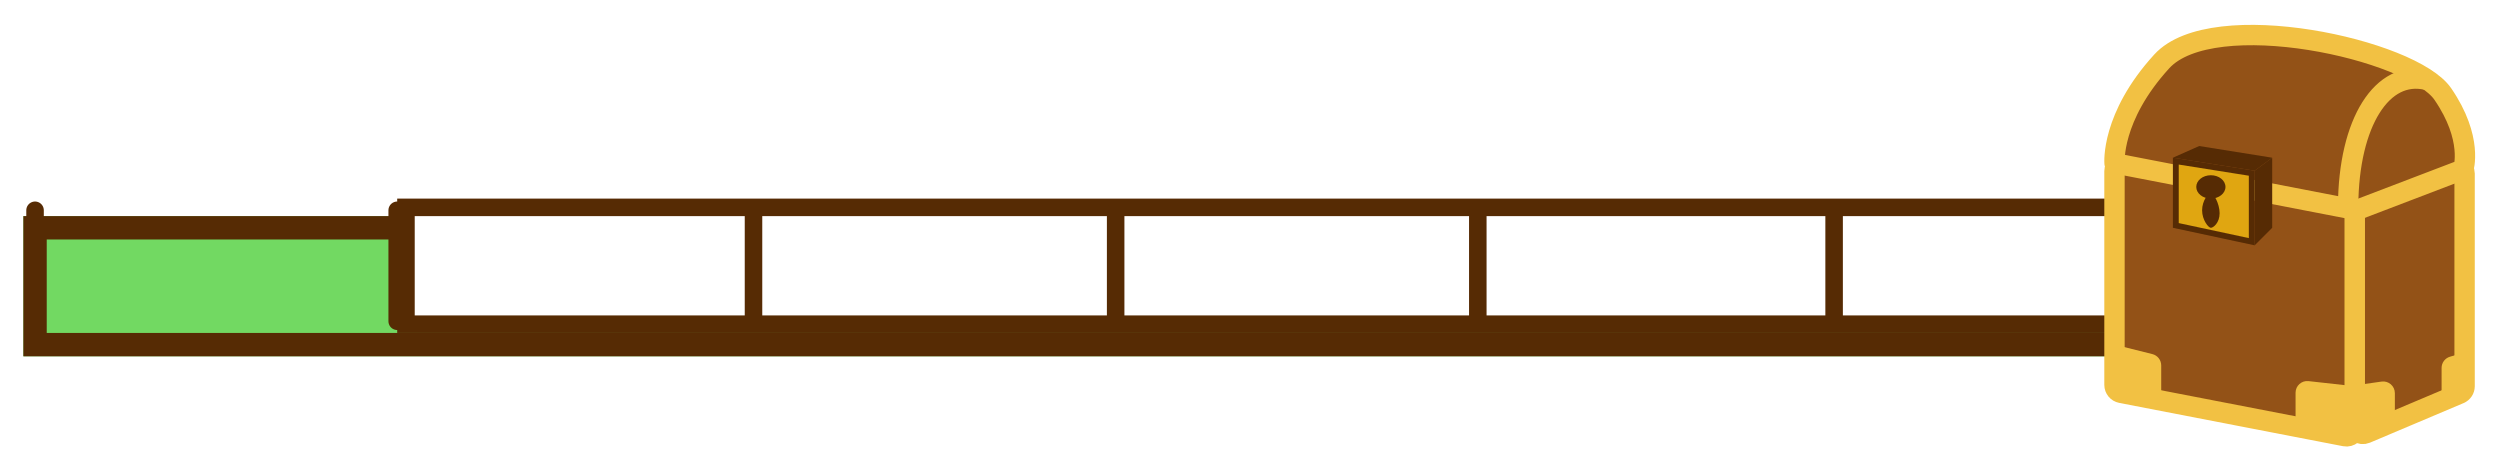 <svg width="428" height="81" viewBox="0 0 428 81" fill="none" xmlns="http://www.w3.org/2000/svg">
<g filter="url(#filter0_d_123_18151)">
<rect x="4" y="33" width="374" height="24" fill="#72D962"/>
<rect x="6" y="35" width="370" height="20" stroke="#562B04" stroke-width="4"/>
</g>
<rect x="69.5" y="35.5" width="307" height="20" fill="white" stroke="#562B04" stroke-width="3"/>
<path d="M68 36V55" stroke="#562B04" stroke-width="3" stroke-linecap="round" stroke-linejoin="round"/>
<path d="M376 36V55" stroke="#562B04" stroke-width="3" stroke-linecap="round" stroke-linejoin="round"/>
<path d="M6 36V55" stroke="#562B04" stroke-width="3" stroke-linecap="round" stroke-linejoin="round"/>
<path d="M129 36V55" stroke="#562B04" stroke-width="3" stroke-linecap="round" stroke-linejoin="round"/>
<path d="M191 36V55" stroke="#562B04" stroke-width="3" stroke-linecap="round" stroke-linejoin="round"/>
<path d="M253 36V55" stroke="#562B04" stroke-width="3" stroke-linecap="round" stroke-linejoin="round"/>
<path d="M314 36V55" stroke="#562B04" stroke-width="3" stroke-linecap="round" stroke-linejoin="round"/>
<g filter="url(#filter1_d_123_18151)">
<path d="M381.515 18.322C381.515 17.447 382.311 16.789 383.171 16.953L420.807 24.143C421.464 24.268 421.939 24.843 421.939 25.512V60.951C421.939 61.826 421.143 62.484 420.284 62.32L382.648 55.13C381.99 55.005 381.515 54.43 381.515 53.761V18.322Z" fill="#723C0B" stroke="#F2C143" stroke-width="3"/>
<path d="M403.121 68.897C403.121 69.895 404.139 70.57 405.058 70.181L421.088 63.403C421.604 63.185 421.939 62.679 421.939 62.119V25.709C421.939 24.711 420.922 24.036 420.003 24.425L403.121 31.563V68.897Z" fill="#935217" stroke="#F2C143" stroke-width="3.485"/>
<path d="M362 60.586C362 61.57 362.992 62.244 363.907 61.882L380.634 55.263C381.166 55.052 381.515 54.538 381.515 53.966V18.687C381.515 17.703 380.523 17.029 379.608 17.391L362.881 24.011C362.349 24.221 362 24.735 362 25.307V60.586Z" fill="#723C0B" stroke="#F2C143" stroke-width="3"/>
<path d="M362 25.296C362 24.419 362.799 23.761 363.659 23.927L403.121 31.563V69.31C403.121 70.186 402.323 70.845 401.462 70.679L363.129 63.262C362.474 63.135 362 62.561 362 61.893V25.296Z" fill="#935217" stroke="#F2C143" stroke-width="3.485"/>
<path d="M362 55L368.485 56.621C369.375 56.844 370 57.644 370 58.562V65L362 63V55Z" fill="#F2C143"/>
<path d="M402 62L395.221 61.247C394.036 61.115 393 62.042 393 63.234V69L402 71V62Z" fill="#F2C143"/>
<path d="M403 62L407.717 61.326C408.922 61.154 410 62.089 410 63.306V68.5L403 71V62Z" fill="#F2C143"/>
<path d="M423 56L419.425 57.072C418.579 57.326 418 58.105 418 58.988V64L423 62V56Z" fill="#F2C143"/>
<path d="M370.09 6.513C361.348 16.086 362.012 23.949 362.012 23.949L403.456 31.97L421.719 24.995C421.719 24.995 423.475 19.764 418.207 12.093C412.938 4.421 378.831 -3.06 370.09 6.513Z" fill="#935217" stroke="#F2C143" stroke-width="3.485" stroke-linecap="round" stroke-linejoin="round"/>
<path d="M402 31.273C402.081 16.869 407.862 7.924 415.448 9.667" stroke="#F2C143" stroke-width="3.485" stroke-linecap="round" stroke-linejoin="round"/>
<g filter="url(#filter2_d_123_18151)">
<path d="M372.5 32.596V21.586L385.5 23.654V35.382L372.5 32.596Z" fill="#E0A611" stroke="#562B04"/>
<path d="M389 21L386 23.227V36L389 33V21Z" fill="#562B04"/>
<path d="M376.5 19L372 21L386 23.225L389 21L376.5 19Z" fill="#562B04"/>
<ellipse cx="378.5" cy="26" rx="2.5" ry="2" fill="#562B04"/>
<path d="M380 30.5C380 32.157 378.914 33 378.5 33C378.086 33 377 31.657 377 30C377 28.343 378.086 27 378.5 27C378.914 27 380 28.843 380 30.5Z" fill="#562B04"/>
</g>
</g>
<defs>
<filter id="filter0_d_123_18151" x="0" y="33" width="382" height="32" filterUnits="userSpaceOnUse" color-interpolation-filters="sRGB">
<feFlood flood-opacity="0" result="BackgroundImageFix"/>
<feColorMatrix in="SourceAlpha" type="matrix" values="0 0 0 0 0 0 0 0 0 0 0 0 0 0 0 0 0 0 127 0" result="hardAlpha"/>
<feOffset dy="4"/>
<feGaussianBlur stdDeviation="2"/>
<feComposite in2="hardAlpha" operator="out"/>
<feColorMatrix type="matrix" values="0 0 0 0 0 0 0 0 0 0 0 0 0 0 0 0 0 0 0.25 0"/>
<feBlend mode="normal" in2="BackgroundImageFix" result="effect1_dropShadow_123_18151"/>
<feBlend mode="normal" in="SourceGraphic" in2="effect1_dropShadow_123_18151" result="shape"/>
</filter>
<filter id="filter1_d_123_18151" x="356.258" y="0.258" width="71.485" height="80.19" filterUnits="userSpaceOnUse" color-interpolation-filters="sRGB">
<feFlood flood-opacity="0" result="BackgroundImageFix"/>
<feColorMatrix in="SourceAlpha" type="matrix" values="0 0 0 0 0 0 0 0 0 0 0 0 0 0 0 0 0 0 127 0" result="hardAlpha"/>
<feOffset dy="4"/>
<feGaussianBlur stdDeviation="2"/>
<feComposite in2="hardAlpha" operator="out"/>
<feColorMatrix type="matrix" values="0 0 0 0 0 0 0 0 0 0 0 0 0 0 0 0 0 0 0.1 0"/>
<feBlend mode="normal" in2="BackgroundImageFix" result="effect1_dropShadow_123_18151"/>
<feBlend mode="normal" in="SourceGraphic" in2="effect1_dropShadow_123_18151" result="shape"/>
</filter>
<filter id="filter2_d_123_18151" x="371" y="19" width="19" height="20" filterUnits="userSpaceOnUse" color-interpolation-filters="sRGB">
<feFlood flood-opacity="0" result="BackgroundImageFix"/>
<feColorMatrix in="SourceAlpha" type="matrix" values="0 0 0 0 0 0 0 0 0 0 0 0 0 0 0 0 0 0 127 0" result="hardAlpha"/>
<feOffset dy="2"/>
<feGaussianBlur stdDeviation="0.5"/>
<feComposite in2="hardAlpha" operator="out"/>
<feColorMatrix type="matrix" values="0 0 0 0 0 0 0 0 0 0 0 0 0 0 0 0 0 0 0.1 0"/>
<feBlend mode="normal" in2="BackgroundImageFix" result="effect1_dropShadow_123_18151"/>
<feBlend mode="normal" in="SourceGraphic" in2="effect1_dropShadow_123_18151" result="shape"/>
</filter>
</defs>
</svg>
